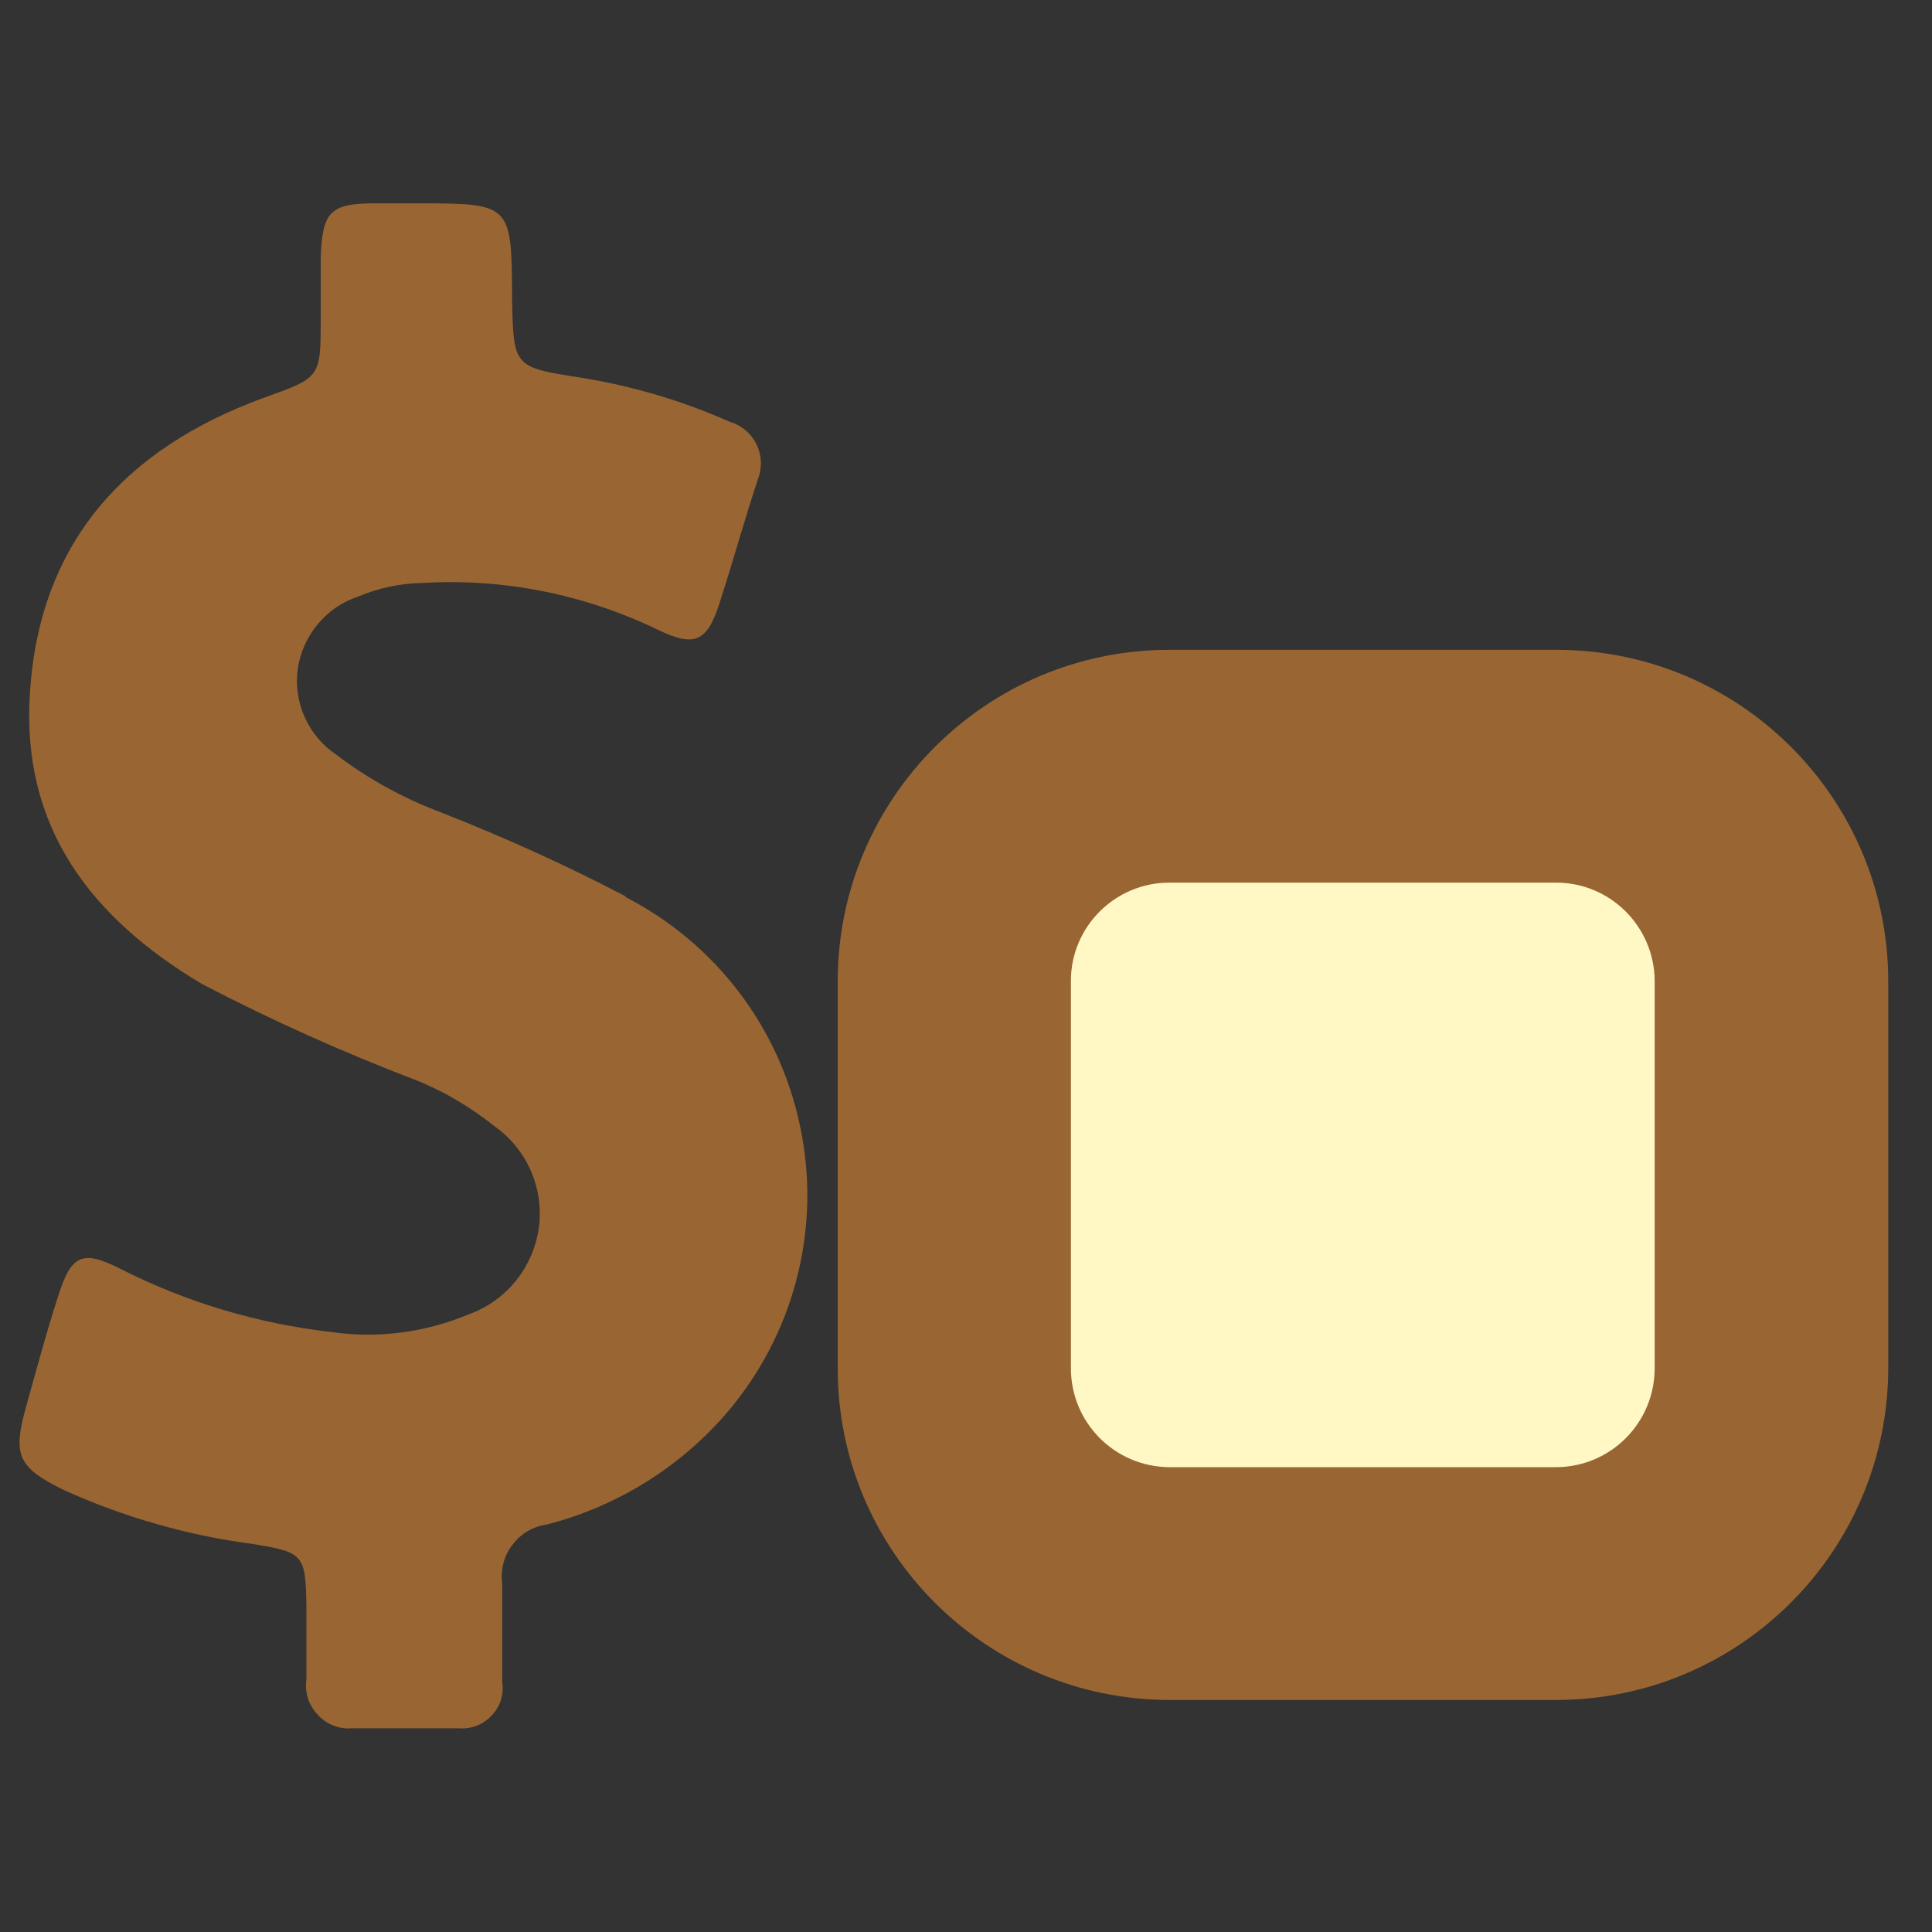 <?xml version="1.0" encoding="UTF-8"?>
<svg xmlns="http://www.w3.org/2000/svg" xmlns:xlink="http://www.w3.org/1999/xlink" width="20px" height="20px" viewBox="0 0 20 20" version="1.1">
<rect x="0" y="0" width="20" height="20" fill="#333333" stroke="none"/>
<g id="surface1">
<path style=" stroke:none;fill-rule:nonzero;fill:rgb(60%,40%,20%);fill-opacity:1;" d="M 6.48 9.281 C 5.855 8.953 5.211 8.664 4.555 8.406 C 4.172 8.262 3.809 8.062 3.48 7.812 C 3.191 7.617 3.035 7.273 3.082 6.926 C 3.133 6.578 3.375 6.285 3.707 6.176 C 3.918 6.086 4.145 6.039 4.371 6.035 C 5.211 5.984 6.051 6.152 6.812 6.52 C 7.191 6.703 7.32 6.645 7.449 6.242 C 7.578 5.844 7.703 5.395 7.844 4.965 C 7.891 4.848 7.887 4.715 7.832 4.602 C 7.777 4.488 7.676 4.402 7.555 4.367 C 7.062 4.148 6.547 3.996 6.016 3.91 C 5.316 3.801 5.316 3.801 5.301 3.098 C 5.297 2.105 5.297 2.105 4.309 2.105 L 3.875 2.105 C 3.414 2.105 3.336 2.199 3.32 2.668 C 3.32 2.875 3.32 3.086 3.32 3.297 C 3.32 3.914 3.32 3.906 2.723 4.121 C 1.293 4.645 0.402 5.621 0.309 7.188 C 0.223 8.57 0.945 9.504 2.094 10.188 C 2.812 10.562 3.555 10.895 4.312 11.184 C 4.605 11.301 4.875 11.465 5.121 11.66 C 5.457 11.898 5.633 12.305 5.578 12.711 C 5.52 13.121 5.242 13.465 4.855 13.605 C 4.406 13.793 3.914 13.859 3.43 13.789 C 2.672 13.703 1.938 13.484 1.258 13.141 C 0.855 12.934 0.738 12.984 0.602 13.418 C 0.48 13.793 0.379 14.172 0.273 14.551 C 0.129 15.066 0.18 15.188 0.664 15.426 C 1.285 15.707 1.945 15.895 2.621 15.984 C 3.148 16.07 3.164 16.094 3.172 16.641 C 3.172 16.891 3.172 17.141 3.172 17.387 C 3.152 17.52 3.195 17.652 3.289 17.75 C 3.379 17.852 3.512 17.902 3.645 17.891 C 4.004 17.891 4.383 17.891 4.746 17.891 C 4.875 17.902 5 17.855 5.086 17.762 C 5.176 17.672 5.219 17.543 5.199 17.418 C 5.199 17.062 5.199 16.734 5.199 16.395 C 5.18 16.254 5.215 16.105 5.305 15.992 C 5.391 15.875 5.52 15.801 5.664 15.781 C 6.418 15.586 7.094 15.156 7.586 14.551 C 8.242 13.738 8.5 12.676 8.281 11.652 C 8.066 10.629 7.402 9.762 6.473 9.285 Z M 6.48 9.281 "/>
<path style=" stroke:none;fill-rule:nonzero;fill:rgb(100%,97.255%,77.255%);fill-opacity:1;" d="M 9.715 7.695 L 18.367 7.695 L 18.367 15.566 L 9.715 15.566 Z M 9.715 7.695 "/>
<path style=" stroke:none;fill-rule:nonzero;fill:rgb(60%,40%,20%);fill-opacity:1;" d="M 16.113 17.598 L 12.105 17.598 C 10.207 17.594 8.672 16.059 8.672 14.164 L 8.672 10.152 C 8.676 8.262 10.211 6.727 12.105 6.727 L 16.113 6.727 C 18.008 6.727 19.543 8.262 19.547 10.152 L 19.547 14.164 C 19.543 16.059 18.008 17.594 16.113 17.598 Z M 12.105 9.137 C 11.543 9.137 11.086 9.594 11.086 10.152 L 11.086 14.164 C 11.086 14.727 11.539 15.184 12.105 15.188 L 16.113 15.188 C 16.676 15.184 17.129 14.727 17.129 14.164 L 17.129 10.152 C 17.125 9.594 16.672 9.137 16.109 9.137 Z M 12.105 9.137 "/>
</g>
</svg>
